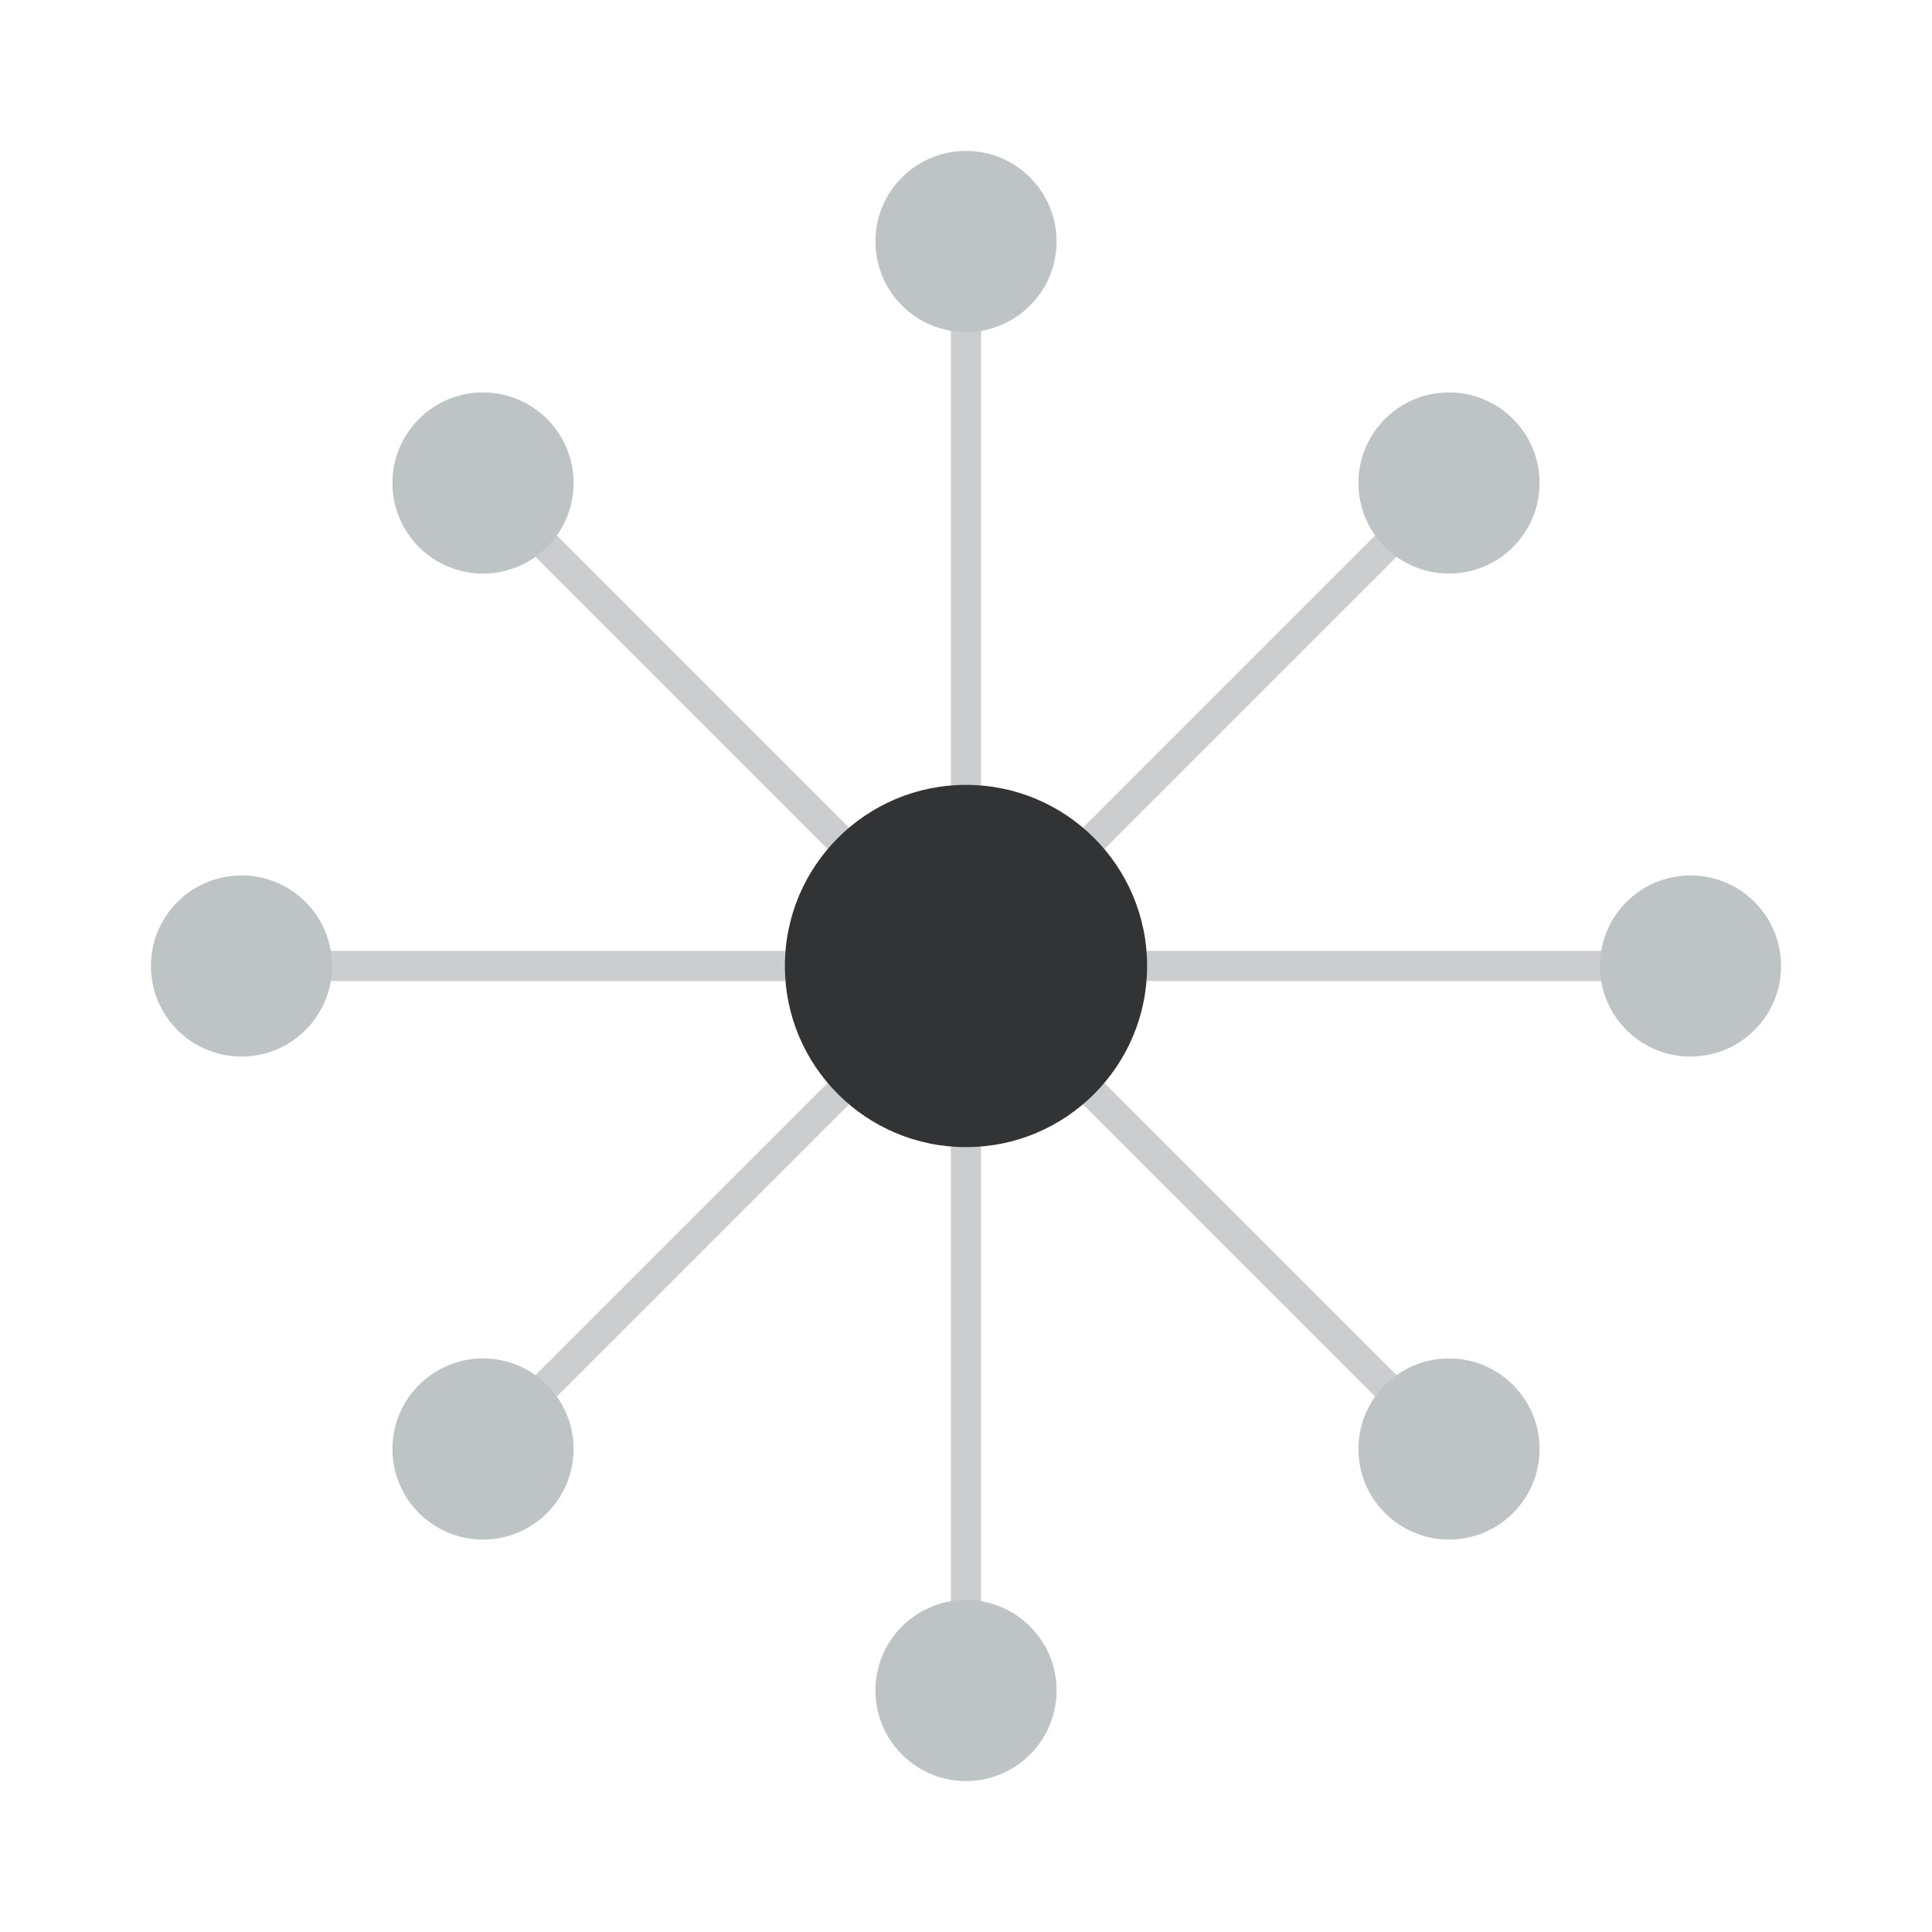 <svg xmlns="http://www.w3.org/2000/svg" viewBox="0 0 32 32" width="32" height="32">
  <!-- Background (transparent) -->
  <rect width="32" height="32" fill="none"/>
  
  <!-- Connection lines -->
  <g opacity="0.5">
    <line x1="16" y1="16" x2="8" y2="8" stroke="#989C9E" stroke-width="0.5"/>
    <line x1="16" y1="16" x2="24" y2="8" stroke="#989C9E" stroke-width="0.5"/>
    <line x1="16" y1="16" x2="8" y2="24" stroke="#989C9E" stroke-width="0.5"/>
    <line x1="16" y1="16" x2="24" y2="24" stroke="#989C9E" stroke-width="0.5"/>
    <line x1="16" y1="16" x2="16" y2="4" stroke="#989C9E" stroke-width="0.5"/>
    <line x1="16" y1="16" x2="16" y2="28" stroke="#989C9E" stroke-width="0.5"/>
    <line x1="16" y1="16" x2="4" y2="16" stroke="#989C9E" stroke-width="0.5"/>
    <line x1="16" y1="16" x2="28" y2="16" stroke="#989C9E" stroke-width="0.5"/>
  </g>
  
  <!-- Outer nodes -->
  <circle cx="8" cy="8" r="1.5" fill="#BEC3C5"/>
  <circle cx="24" cy="8" r="1.5" fill="#BEC3C5"/>
  <circle cx="8" cy="24" r="1.5" fill="#BEC3C5"/>
  <circle cx="24" cy="24" r="1.5" fill="#BEC3C5"/>
  <circle cx="16" cy="4" r="1.5" fill="#BEC3C5"/>
  <circle cx="16" cy="28" r="1.5" fill="#BEC3C5"/>
  <circle cx="4" cy="16" r="1.5" fill="#BEC3C5"/>
  <circle cx="28" cy="16" r="1.5" fill="#BEC3C5"/>
  
  <!-- Central core -->
  <circle cx="16" cy="16" r="3" fill="#323334"/>
</svg>
